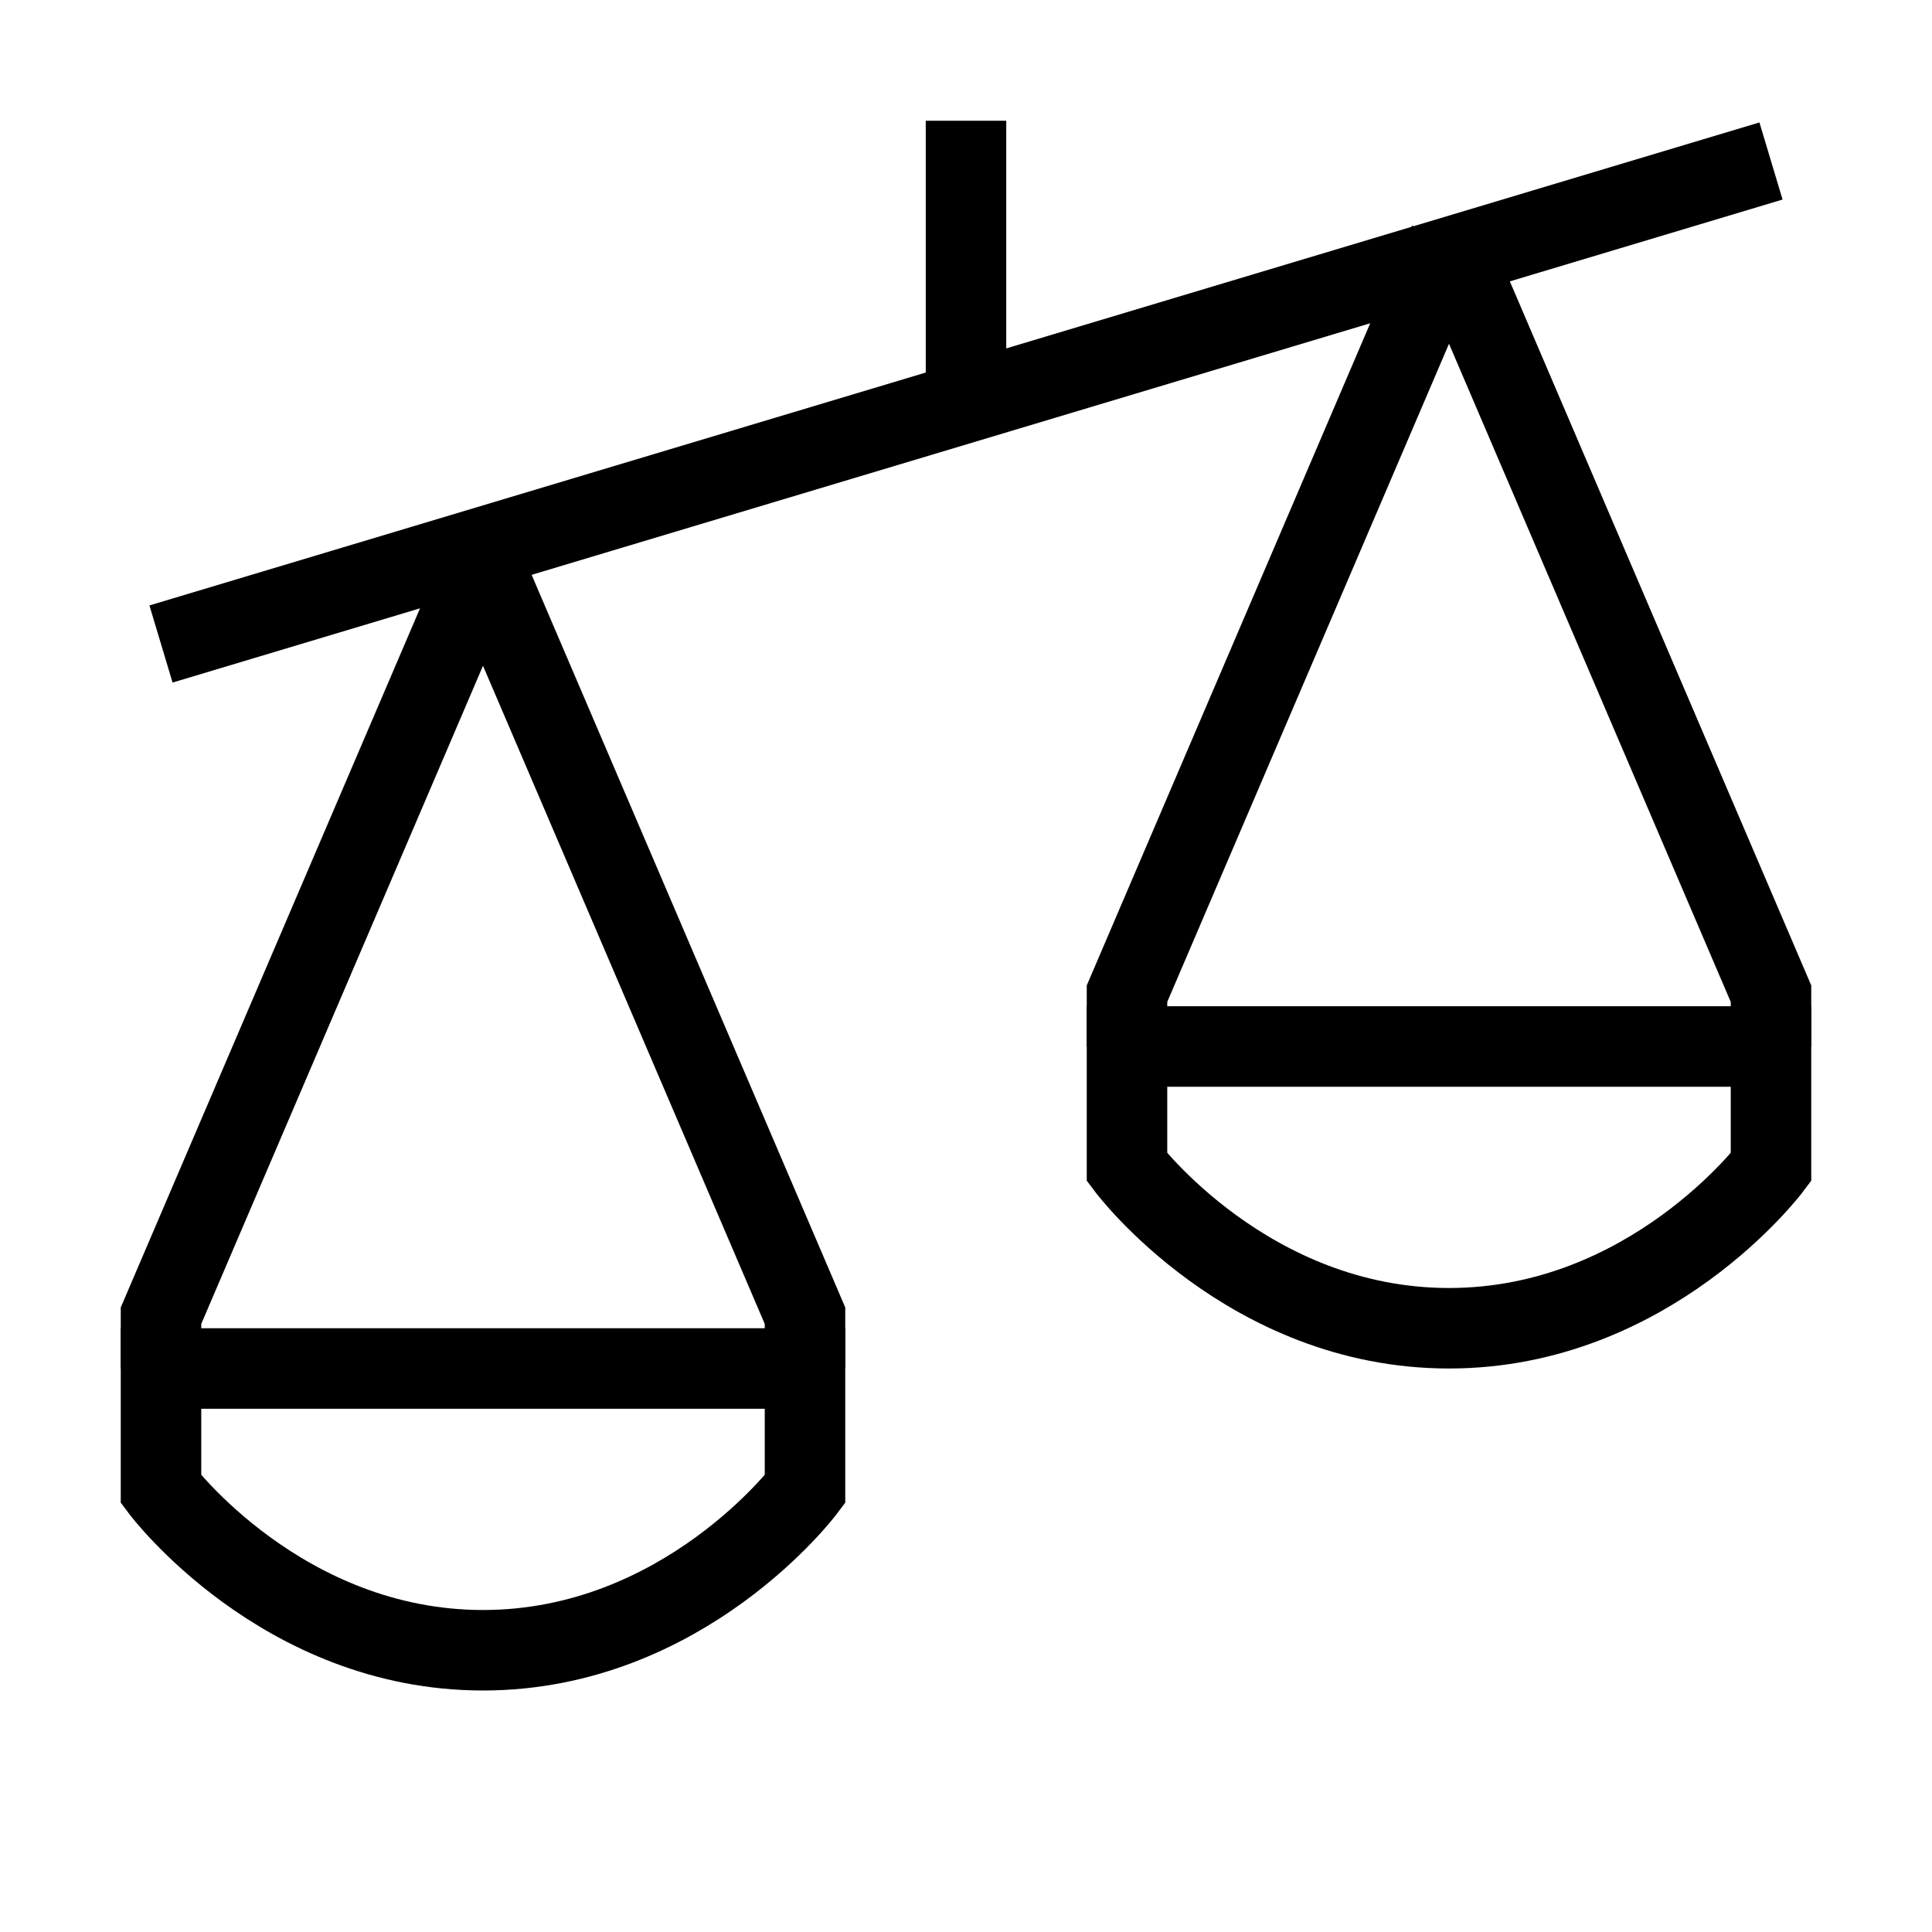 <svg xmlns="http://www.w3.org/2000/svg" fill="none" viewBox="0 0 24 24" id="Justice-Scale-2--Streamline-Sharp">
  <desc>
    Justice Scale 2 Streamline Icon: https://streamlinehq.com
  </desc>
  <g id="justice-scale-2--office-work-scale-justice-unequal-company-arbitration-unbalance-court">
    <path id="Vector 2698" stroke="#000000" d="m2 8 20 -6" stroke-width="1"></path>
    <path id="Vector 2700" stroke="#000000" d="M10 17H2v1.5s1.5 2 4 2 4 -2 4 -2V17Z" stroke-width="1"></path>
    <path id="Vector 2703" stroke="#000000" d="M12 5V1.5" stroke-width="1"></path>
    <path id="Vector 2700_2" stroke="#000000" d="M22 13h-8v1.5s1.5 2 4 2 4 -2 4 -2V13Z" stroke-width="1"></path>
    <path id="Vector 2953" stroke="#000000" d="M2 17v-0.656L6 7" stroke-width="1"></path>
    <path id="Vector 2954" stroke="#000000" d="m6 7 4 9.344V17" stroke-width="1"></path>
    <path id="Vector 2955" stroke="#000000" d="M14 13v-0.656L18 3" stroke-width="1"></path>
    <path id="Vector 2956" stroke="#000000" d="m18 3 4 9.344V13" stroke-width="1"></path>
  </g>
</svg>